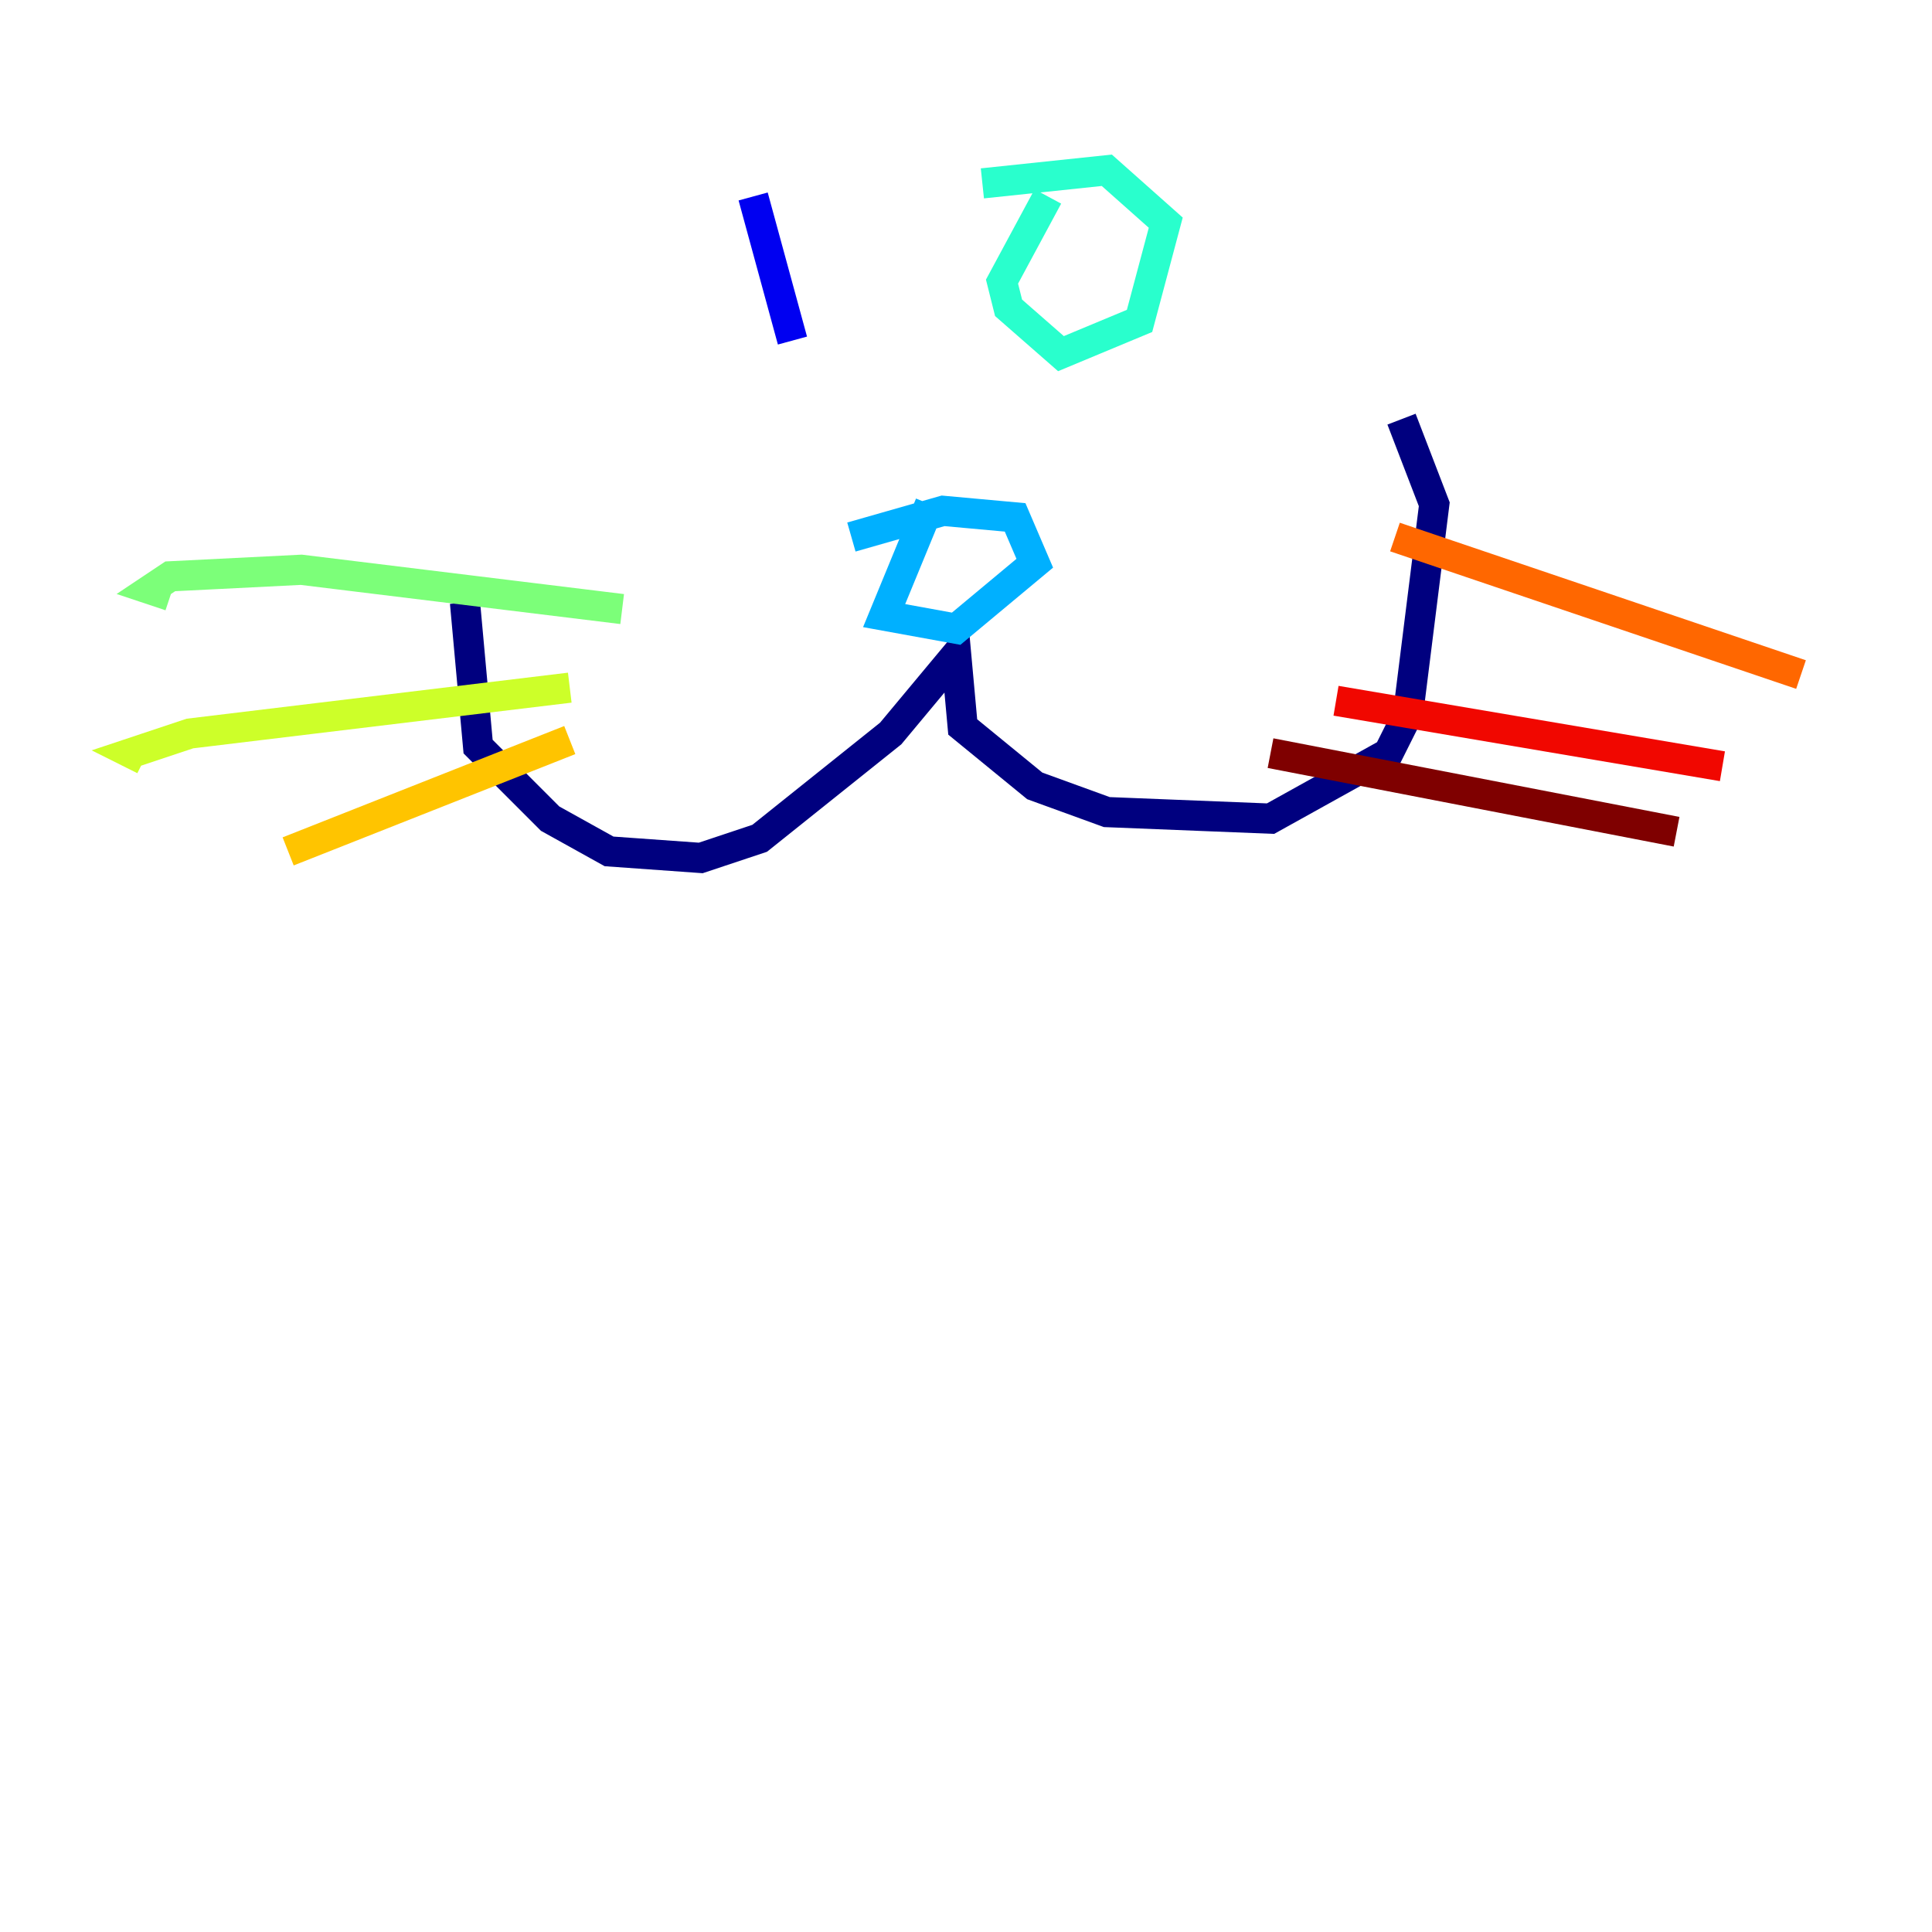 <?xml version="1.0" encoding="utf-8" ?>
<svg baseProfile="tiny" height="128" version="1.2" viewBox="0,0,128,128" width="128" xmlns="http://www.w3.org/2000/svg" xmlns:ev="http://www.w3.org/2001/xml-events" xmlns:xlink="http://www.w3.org/1999/xlink"><defs /><polyline fill="none" points="30.807,39.919 31.675,49.464 36.447,54.237 40.352,56.407 46.427,56.841 50.332,55.539 59.01,48.597 63.349,43.39 63.783,48.163 68.556,52.068 73.329,53.803 84.176,54.237 91.986,49.898 93.288,47.295 95.024,33.41 92.854,27.77" stroke="#00007f" stroke-width="2" /><polyline fill="none" points="49.898,13.017 52.502,22.563" stroke="#0000f1" stroke-width="2" /><polyline fill="none" points="69.858,8.678 69.858,8.678" stroke="#004cff" stroke-width="2" /><polyline fill="none" points="61.614,33.41 58.576,40.786 63.349,41.654 68.556,37.315 67.254,34.278 62.481,33.844 56.407,35.58" stroke="#00b0ff" stroke-width="2" /><polyline fill="none" points="69.424,13.017 66.386,18.658 66.82,20.393 70.291,23.43 75.498,21.261 77.234,14.752 73.329,11.281 65.085,12.149" stroke="#29ffcd" stroke-width="2" /><polyline fill="none" points="41.22,40.352 19.959,37.749 11.281,38.183 9.98,39.051 11.281,39.485" stroke="#7cff79" stroke-width="2" /><polyline fill="none" points="37.749,45.559 12.583,48.597 8.678,49.898 9.546,50.332" stroke="#cdff29" stroke-width="2" /><polyline fill="none" points="37.749,49.031 19.091,56.407" stroke="#ffc400" stroke-width="2" /><polyline fill="none" points="92.42,35.58 119.322,44.691" stroke="#ff6700" stroke-width="2" /><polyline fill="none" points="88.515,46.427 114.115,50.766" stroke="#f10700" stroke-width="2" /><polyline fill="none" points="84.176,49.898 111.078,55.105" stroke="#7f0000" stroke-width="2" /></svg>